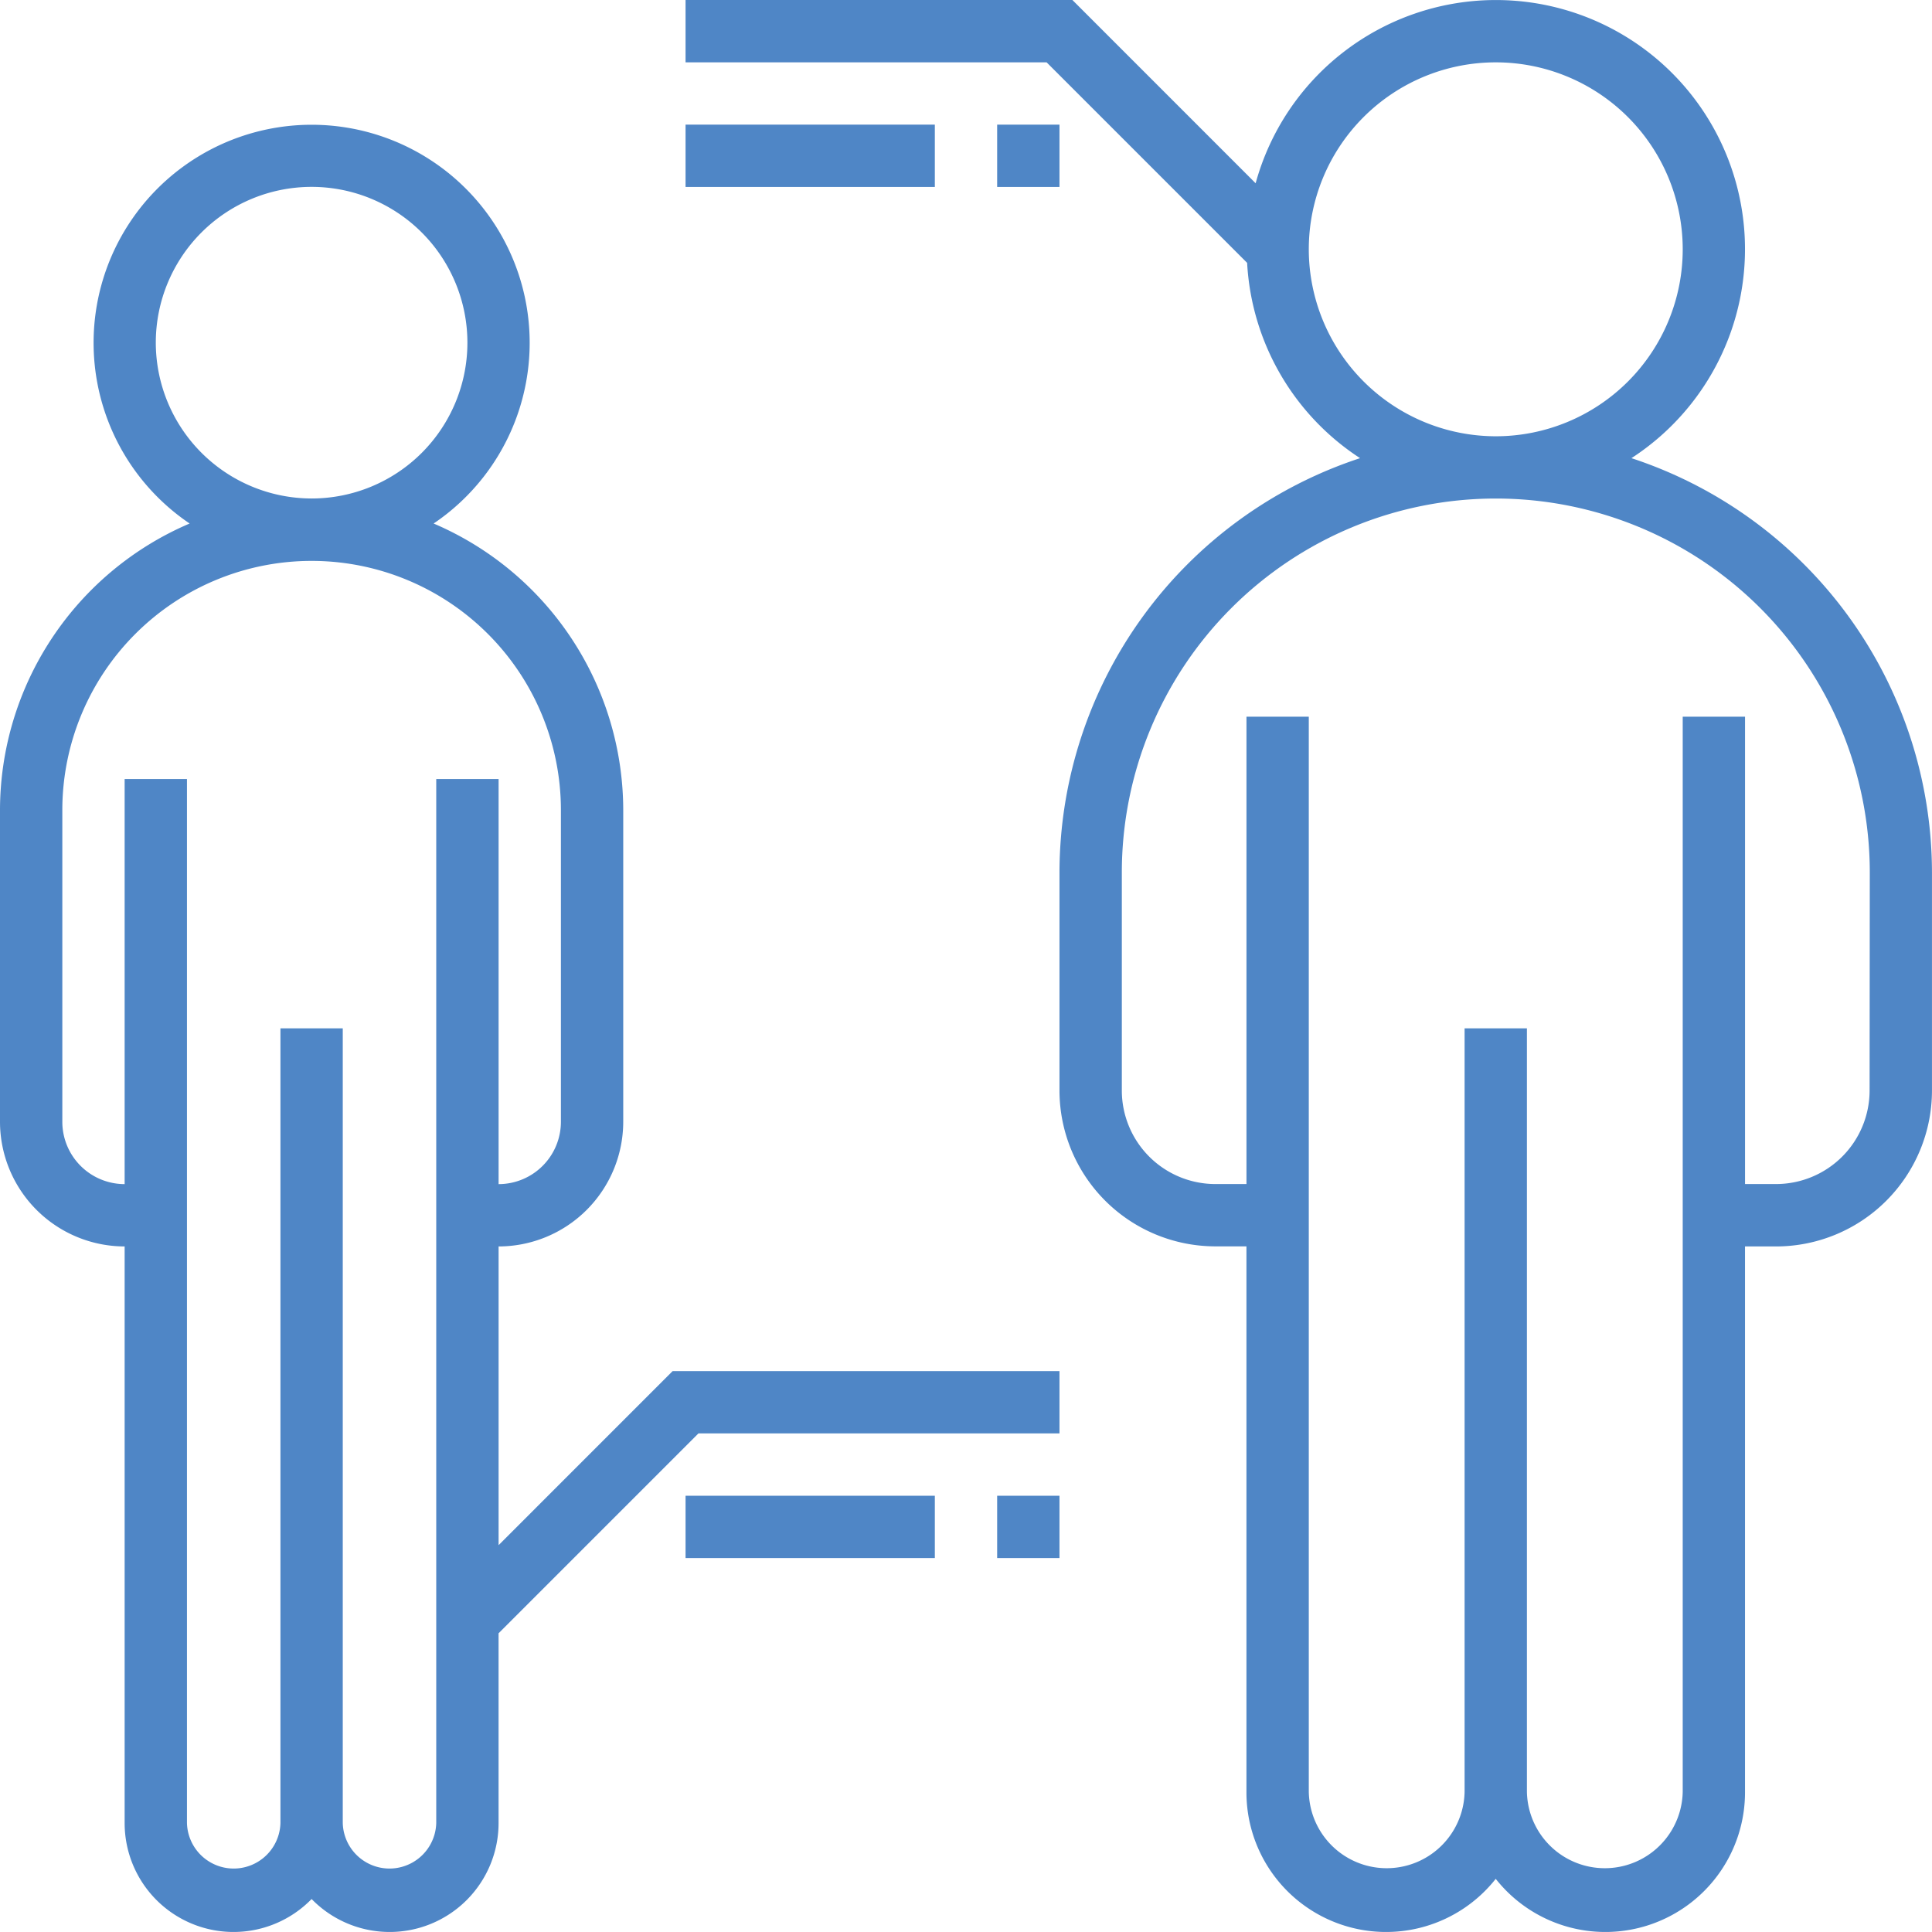 <svg xmlns="http://www.w3.org/2000/svg" width="70" height="70" viewBox="0 0 70 70">
  <g id="bmi" transform="translate(-1 -1)">
    <path id="Path_122" data-name="Path 122" d="M57.271,17.6a9.026,9.026,0,1,0-13.616-9.96L37.016,1H23V3.258H36.081l7.266,7.266A9.026,9.026,0,0,0,47.439,17.6,15.827,15.827,0,0,0,36.548,32.613v7.9a5.652,5.652,0,0,0,5.645,5.645h1.129V65.919a5.06,5.06,0,0,0,9.032,3.155,5.06,5.06,0,0,0,9.032-3.155V46.161h1.129a5.652,5.652,0,0,0,5.645-5.645v-7.9A15.827,15.827,0,0,0,57.271,17.6Zm-11.69-7.567a6.774,6.774,0,1,1,6.774,6.774A6.781,6.781,0,0,1,45.581,10.032ZM65.9,40.516A3.391,3.391,0,0,1,62.516,43.9H61.387V26.968H59.129V65.919a2.823,2.823,0,0,1-5.645,0V38.258H51.226V65.919a2.823,2.823,0,0,1-5.645,0V26.968H43.323V43.9H42.194a3.391,3.391,0,0,1-3.387-3.387v-7.9a13.548,13.548,0,1,1,27.1,0Z" transform="translate(2.839)" fill="#4f86c6"/>
    <path id="Path_123" data-name="Path 123" d="M19.065,56.468V45.645a4.521,4.521,0,0,0,4.516-4.516V29.839a11.307,11.307,0,0,0-6.87-10.387,7.9,7.9,0,1,0-8.84,0A11.307,11.307,0,0,0,1,29.839v11.29a4.521,4.521,0,0,0,4.516,4.516V66.532a3.946,3.946,0,0,0,6.774,2.757,3.946,3.946,0,0,0,6.774-2.757V59.661l7.242-7.242H39.387V50.161H25.371ZM6.645,12.9a5.645,5.645,0,1,1,5.645,5.645A5.652,5.652,0,0,1,6.645,12.9ZM16.806,66.532a1.694,1.694,0,0,1-3.387,0V37.742H11.161v28.79a1.694,1.694,0,0,1-3.387,0V28.71H5.516V43.387a2.26,2.26,0,0,1-2.258-2.258V29.839a9.032,9.032,0,1,1,18.065,0v11.29a2.26,2.26,0,0,1-2.258,2.258V28.71H16.806Z" transform="translate(0 0.516)" fill="#4f86c6"/>
    <path id="Path_124" data-name="Path 124" d="M33,49h2.258v2.258H33Z" transform="translate(4.129 6.194)" fill="#4f86c6"/>
    <path id="Path_125" data-name="Path 125" d="M23,49h9.032v2.258H23Z" transform="translate(2.839 6.194)" fill="#4f86c6"/>
    <path id="Path_126" data-name="Path 126" d="M23,5h9.032V7.258H23Z" transform="translate(2.839 0.516)" fill="#4f86c6"/>
    <path id="Path_127" data-name="Path 127" d="M33,5h2.258V7.258H33Z" transform="translate(4.129 0.516)" fill="#4f86c6"/>
  </g>
</svg>

